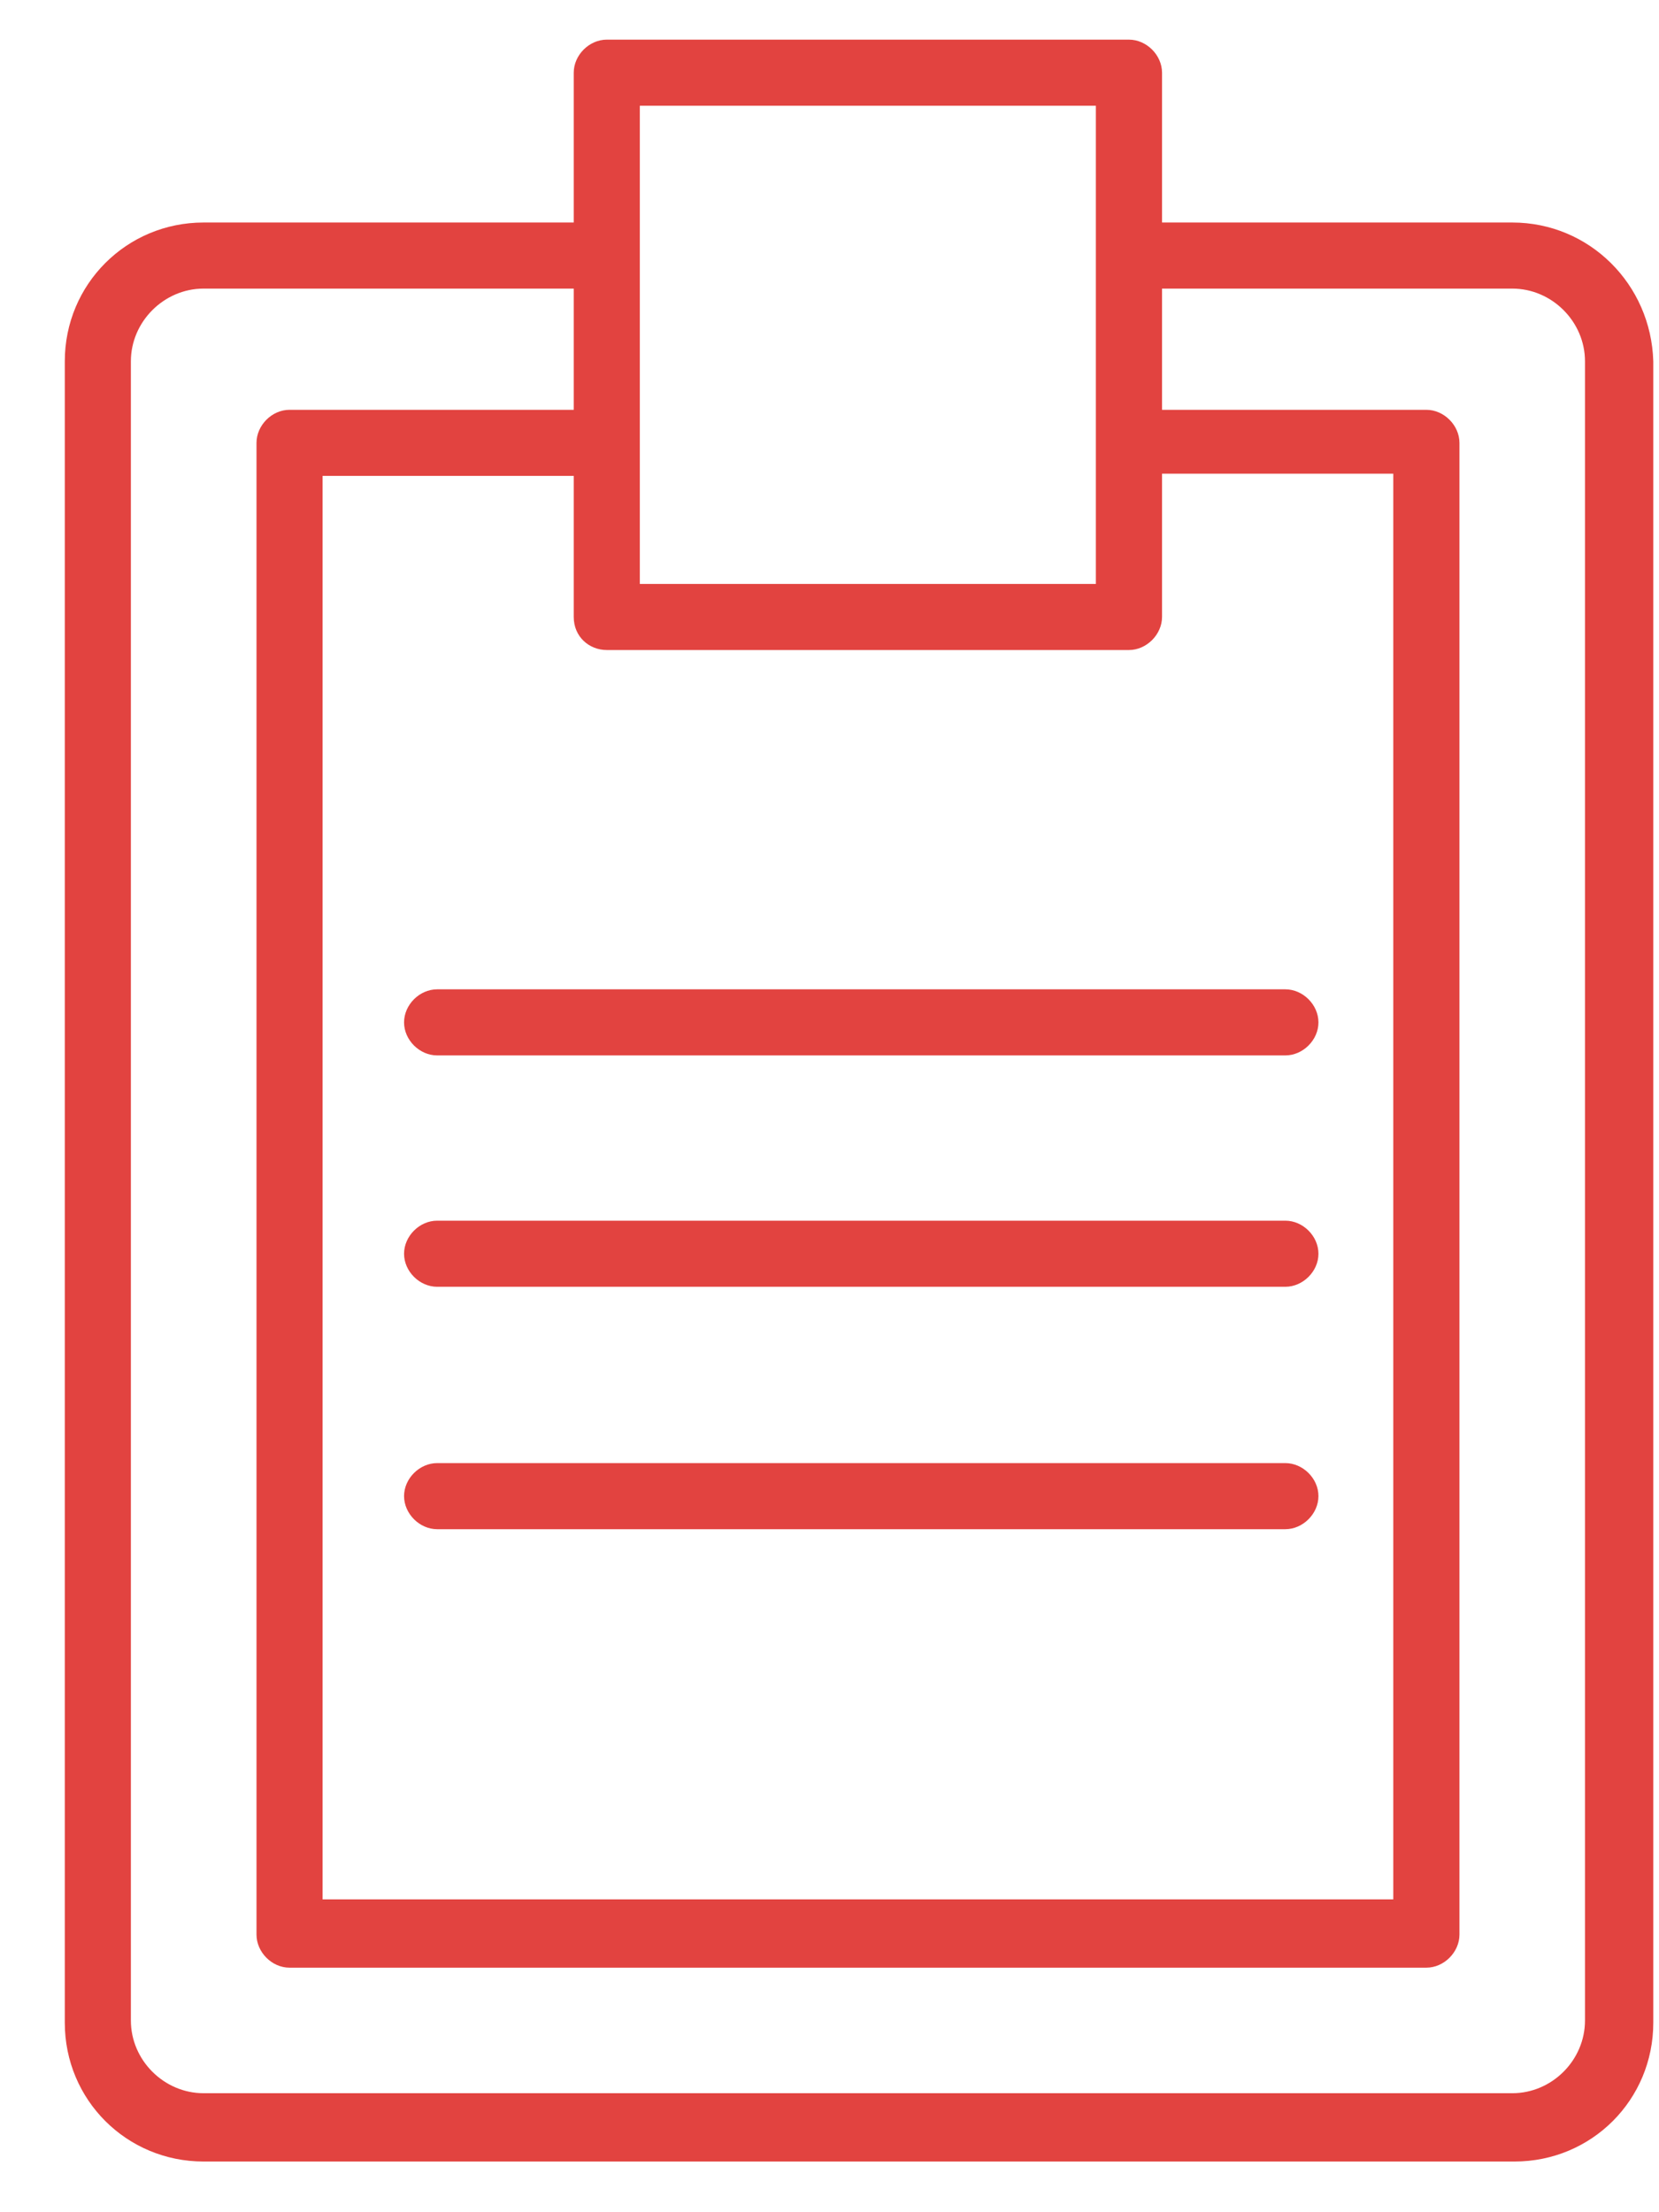 <svg width="18" height="24" viewBox="0 0 18 24" fill="none" xmlns="http://www.w3.org/2000/svg">
<path d="M16.408 2.414H12.608V0.789C12.608 0.598 12.44 0.43 12.249 0.43H6.584C6.392 0.43 6.225 0.598 6.225 0.789V2.414H2.209C1.373 2.414 0.703 3.084 0.703 3.92V21.944C0.703 22.781 1.373 23.45 2.209 23.45H16.432C17.269 23.45 17.938 22.781 17.938 21.944V3.92C17.914 3.084 17.245 2.414 16.408 2.414ZM6.584 7.052H12.249C12.44 7.052 12.608 6.884 12.608 6.693V5.139H15.117V20.606H3.5V5.163H6.225V6.693C6.225 6.908 6.392 7.052 6.584 7.052ZM11.89 1.147V4.781V6.335H6.942V4.781V2.749V1.147H11.89ZM17.197 21.92C17.197 22.351 16.839 22.709 16.408 22.709H2.209C1.779 22.709 1.42 22.351 1.42 21.92V3.92C1.42 3.49 1.779 3.131 2.209 3.131H6.225V4.446H3.141C2.95 4.446 2.783 4.614 2.783 4.805V20.988C2.783 21.179 2.95 21.347 3.141 21.347H15.476C15.667 21.347 15.835 21.179 15.835 20.988V4.805C15.835 4.614 15.667 4.446 15.476 4.446H12.608V3.131H16.408C16.839 3.131 17.197 3.49 17.197 3.92V21.92Z" fill="#E24340"/>
<path d="M4.384 11.092C4.384 11.283 4.552 11.45 4.743 11.45H13.946C14.137 11.45 14.305 11.283 14.305 11.092C14.305 10.9 14.137 10.733 13.946 10.733H4.743C4.552 10.733 4.384 10.9 4.384 11.092Z" fill="#E24340"/>
<path d="M13.946 13.243H4.743C4.552 13.243 4.384 13.41 4.384 13.602C4.384 13.793 4.552 13.96 4.743 13.96H13.946C14.137 13.96 14.305 13.793 14.305 13.602C14.305 13.41 14.137 13.243 13.946 13.243Z" fill="#E24340"/>
<path d="M13.946 15.873H4.743C4.552 15.873 4.384 16.04 4.384 16.231C4.384 16.422 4.552 16.59 4.743 16.59H13.946C14.137 16.59 14.305 16.422 14.305 16.231C14.305 16.04 14.137 15.873 13.946 15.873Z" fill="#E24340"/>
</svg>
